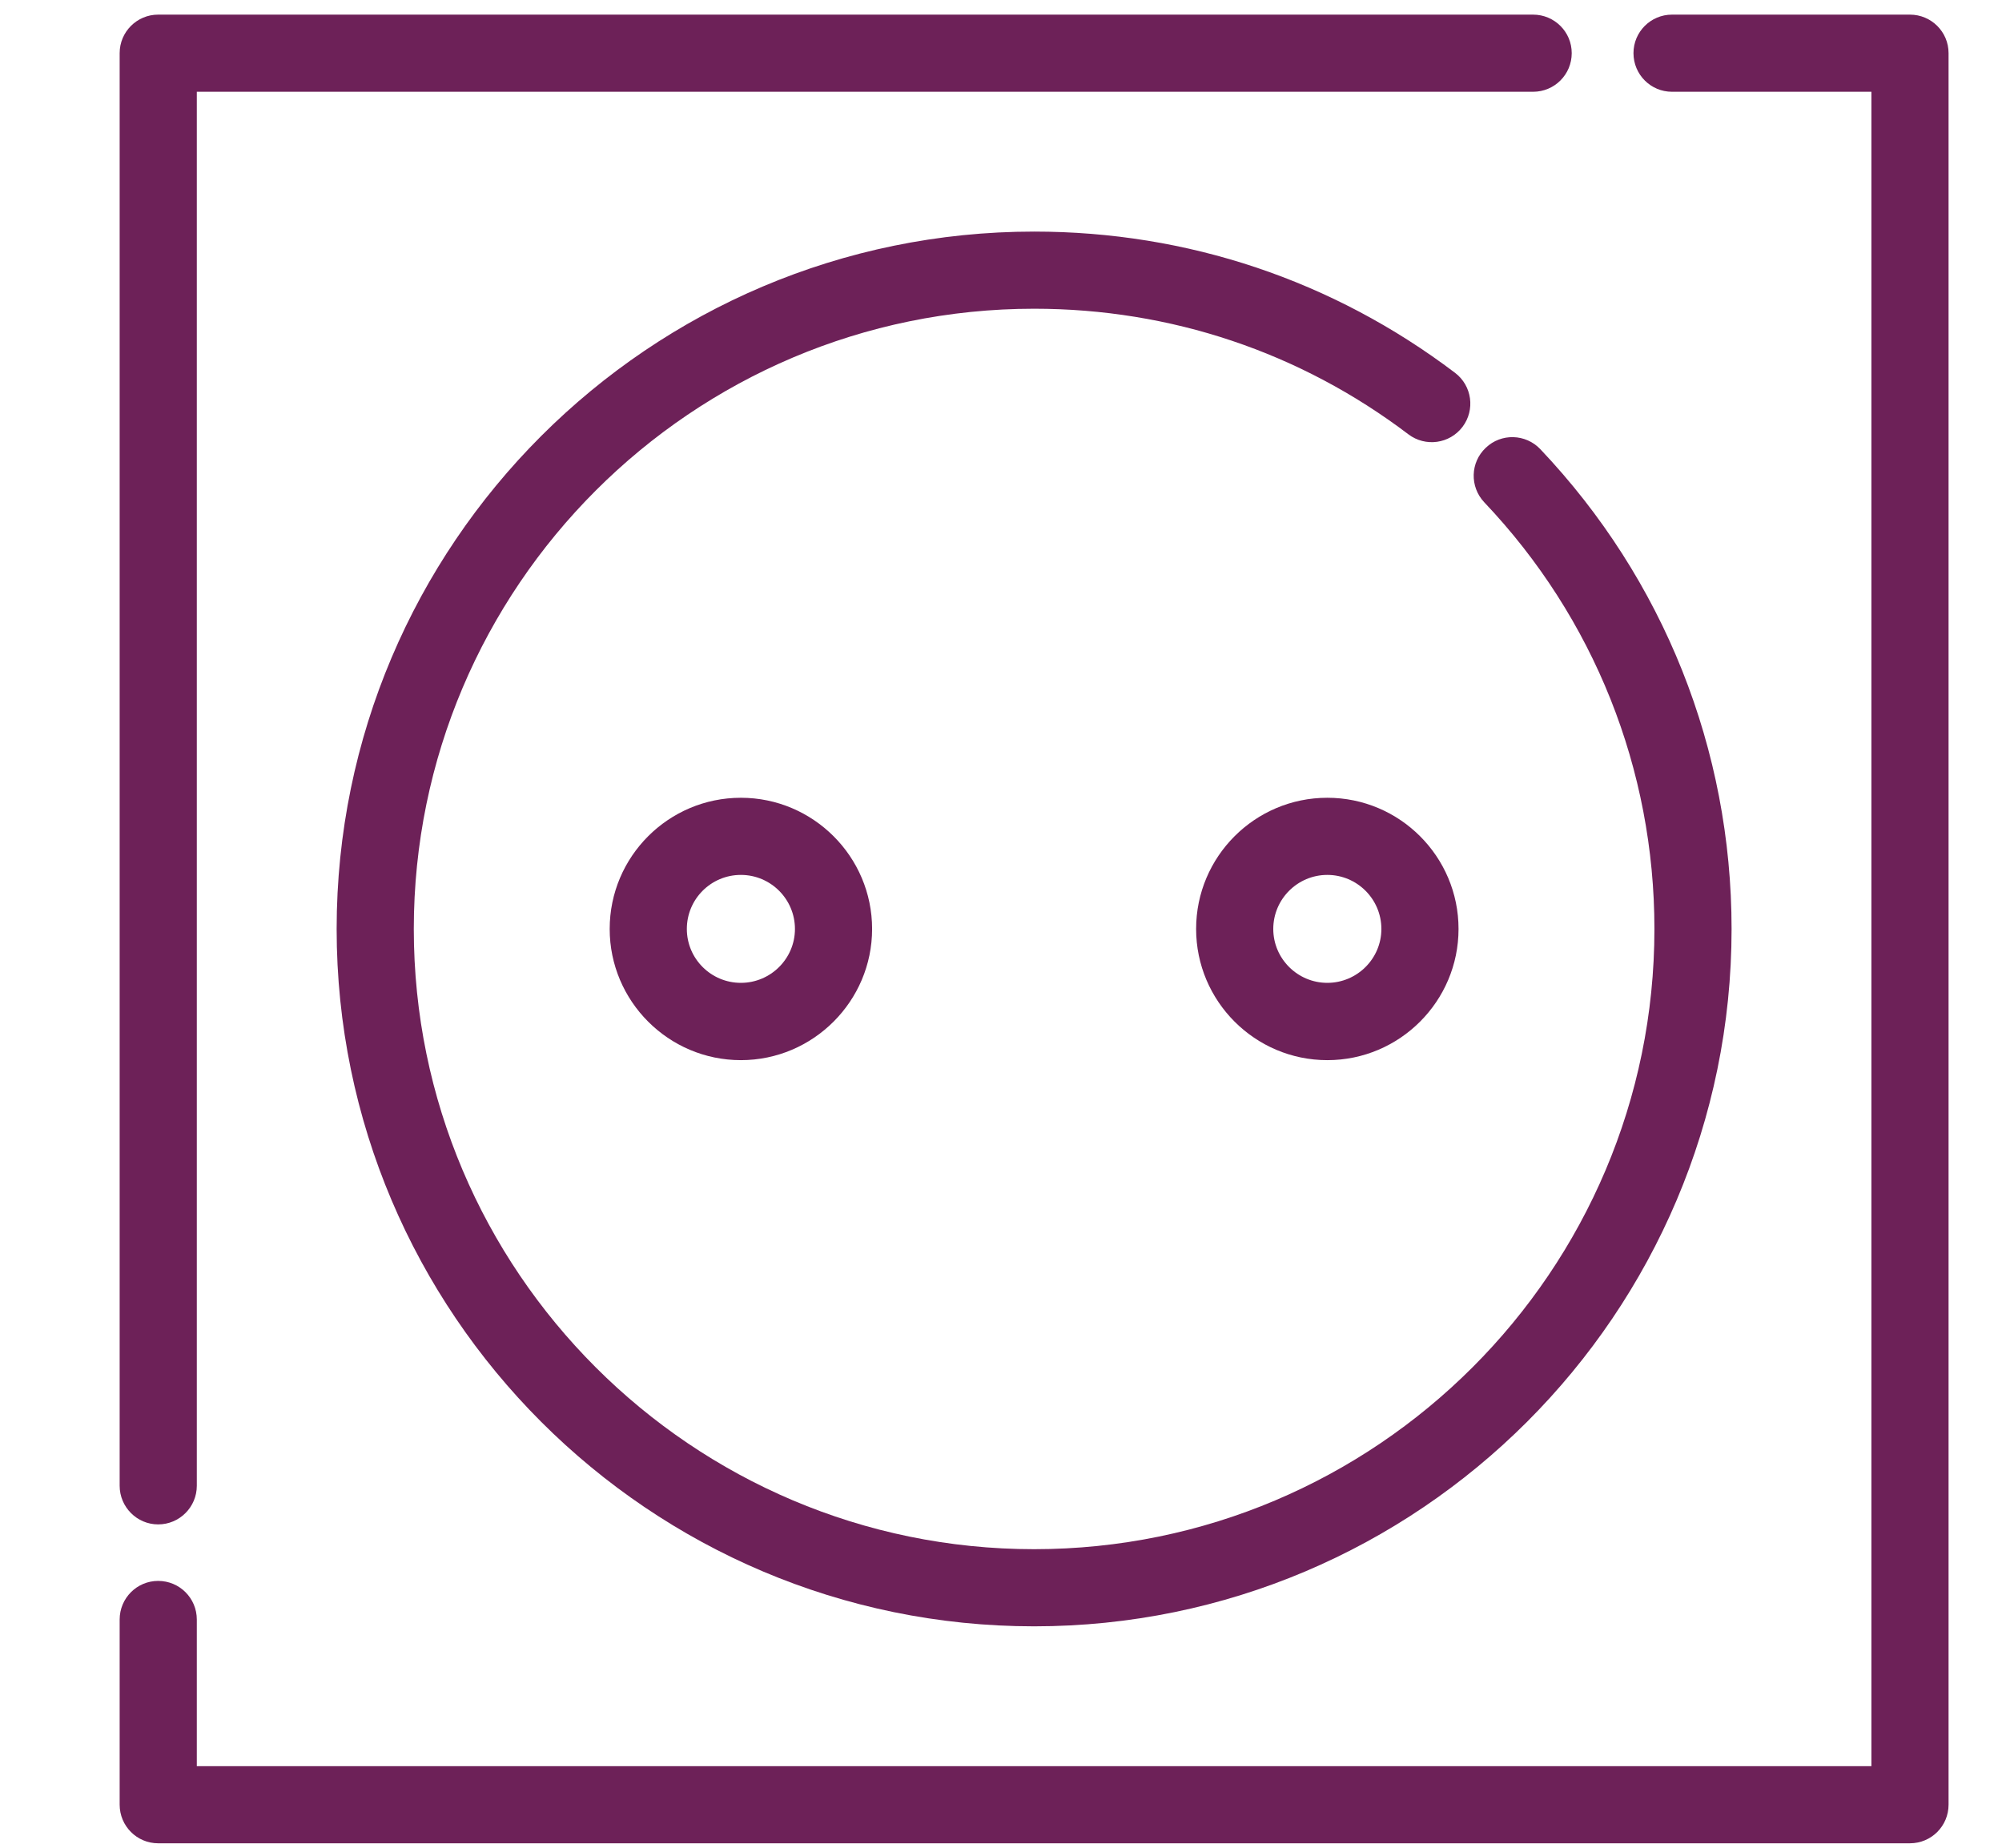 <?xml version="1.0" encoding="UTF-8"?>
<svg width="13px" height="12px" viewBox="0 0 13 12" version="1.1" xmlns="http://www.w3.org/2000/svg" xmlns:xlink="http://www.w3.org/1999/xlink">
    <!-- Generator: Sketch 53.2 (72643) - https://sketchapp.com -->
    <title>013-power-socket copy</title>
    <desc>Created with Sketch.</desc>
    <g id="Page-1" stroke="none" stroke-width="1" fill="none" fill-rule="evenodd">
        <g id="013-power-socket-copy" transform="translate(0.75, 0)" fill="#6D2158">
            <path d="M9.252,2.917 C9.157,2.817 8.998,2.812 8.898,2.908 C8.797,3.003 8.793,3.161 8.888,3.262 C9.601,4.013 9.993,4.997 9.993,6.033 C9.993,8.254 8.186,10.061 5.965,10.061 C3.744,10.061 1.937,8.254 1.937,6.033 C1.937,3.812 3.744,2.005 5.965,2.005 C6.851,2.005 7.692,2.287 8.396,2.821 C8.506,2.904 8.663,2.883 8.747,2.772 C8.83,2.662 8.809,2.505 8.698,2.421 C7.906,1.821 6.961,1.504 5.965,1.504 C3.468,1.504 1.436,3.535 1.436,6.033 C1.436,8.53 3.468,10.562 5.965,10.562 C8.462,10.562 10.494,8.53 10.494,6.033 C10.494,4.868 10.053,3.762 9.252,2.917 Z" id="Path"></path>
            <path d="M9.205,0.095 L0.277,0.095 C0.139,0.095 0.027,0.207 0.027,0.345 L0.027,9.649 C0.027,9.787 0.139,9.9 0.277,9.9 C0.416,9.9 0.528,9.787 0.528,9.649 L0.528,0.596 L9.205,0.596 C9.344,0.596 9.456,0.484 9.456,0.345 C9.456,0.207 9.344,0.095 9.205,0.095 Z" id="Path"></path>
            <path d="M11.652,0.095 L10.107,0.095 C9.969,0.095 9.857,0.207 9.857,0.345 C9.857,0.484 9.969,0.596 10.107,0.596 L11.402,0.596 L11.402,11.47 L0.528,11.47 L0.528,10.518 C0.528,10.379 0.416,10.267 0.277,10.267 C0.139,10.267 0.027,10.379 0.027,10.518 L0.027,11.72 C0.027,11.859 0.139,11.971 0.277,11.971 L11.652,11.971 C11.791,11.971 11.903,11.859 11.903,11.72 L11.903,0.345 C11.903,0.207 11.791,0.095 11.652,0.095 Z" id="Path"></path>
            <path d="M4.061,5.181 C3.591,5.181 3.209,5.563 3.209,6.033 C3.209,6.502 3.591,6.885 4.061,6.885 C4.53,6.885 4.913,6.502 4.913,6.033 C4.913,5.563 4.53,5.181 4.061,5.181 Z M4.061,6.383 C3.867,6.383 3.71,6.226 3.71,6.033 C3.71,5.839 3.867,5.682 4.061,5.682 C4.254,5.682 4.412,5.839 4.412,6.033 C4.412,6.226 4.254,6.383 4.061,6.383 Z" id="Shape" fill-rule="nonzero"></path>
            <path d="M7.869,5.181 C7.399,5.181 7.017,5.563 7.017,6.033 C7.017,6.502 7.399,6.885 7.869,6.885 C8.339,6.885 8.721,6.502 8.721,6.033 C8.721,5.563 8.339,5.181 7.869,5.181 Z M7.869,6.383 C7.676,6.383 7.518,6.226 7.518,6.033 C7.518,5.839 7.676,5.682 7.869,5.682 C8.062,5.682 8.22,5.839 8.22,6.033 C8.22,6.226 8.062,6.383 7.869,6.383 Z" id="Shape" fill-rule="nonzero"></path>
        </g>
    </g>
</svg>